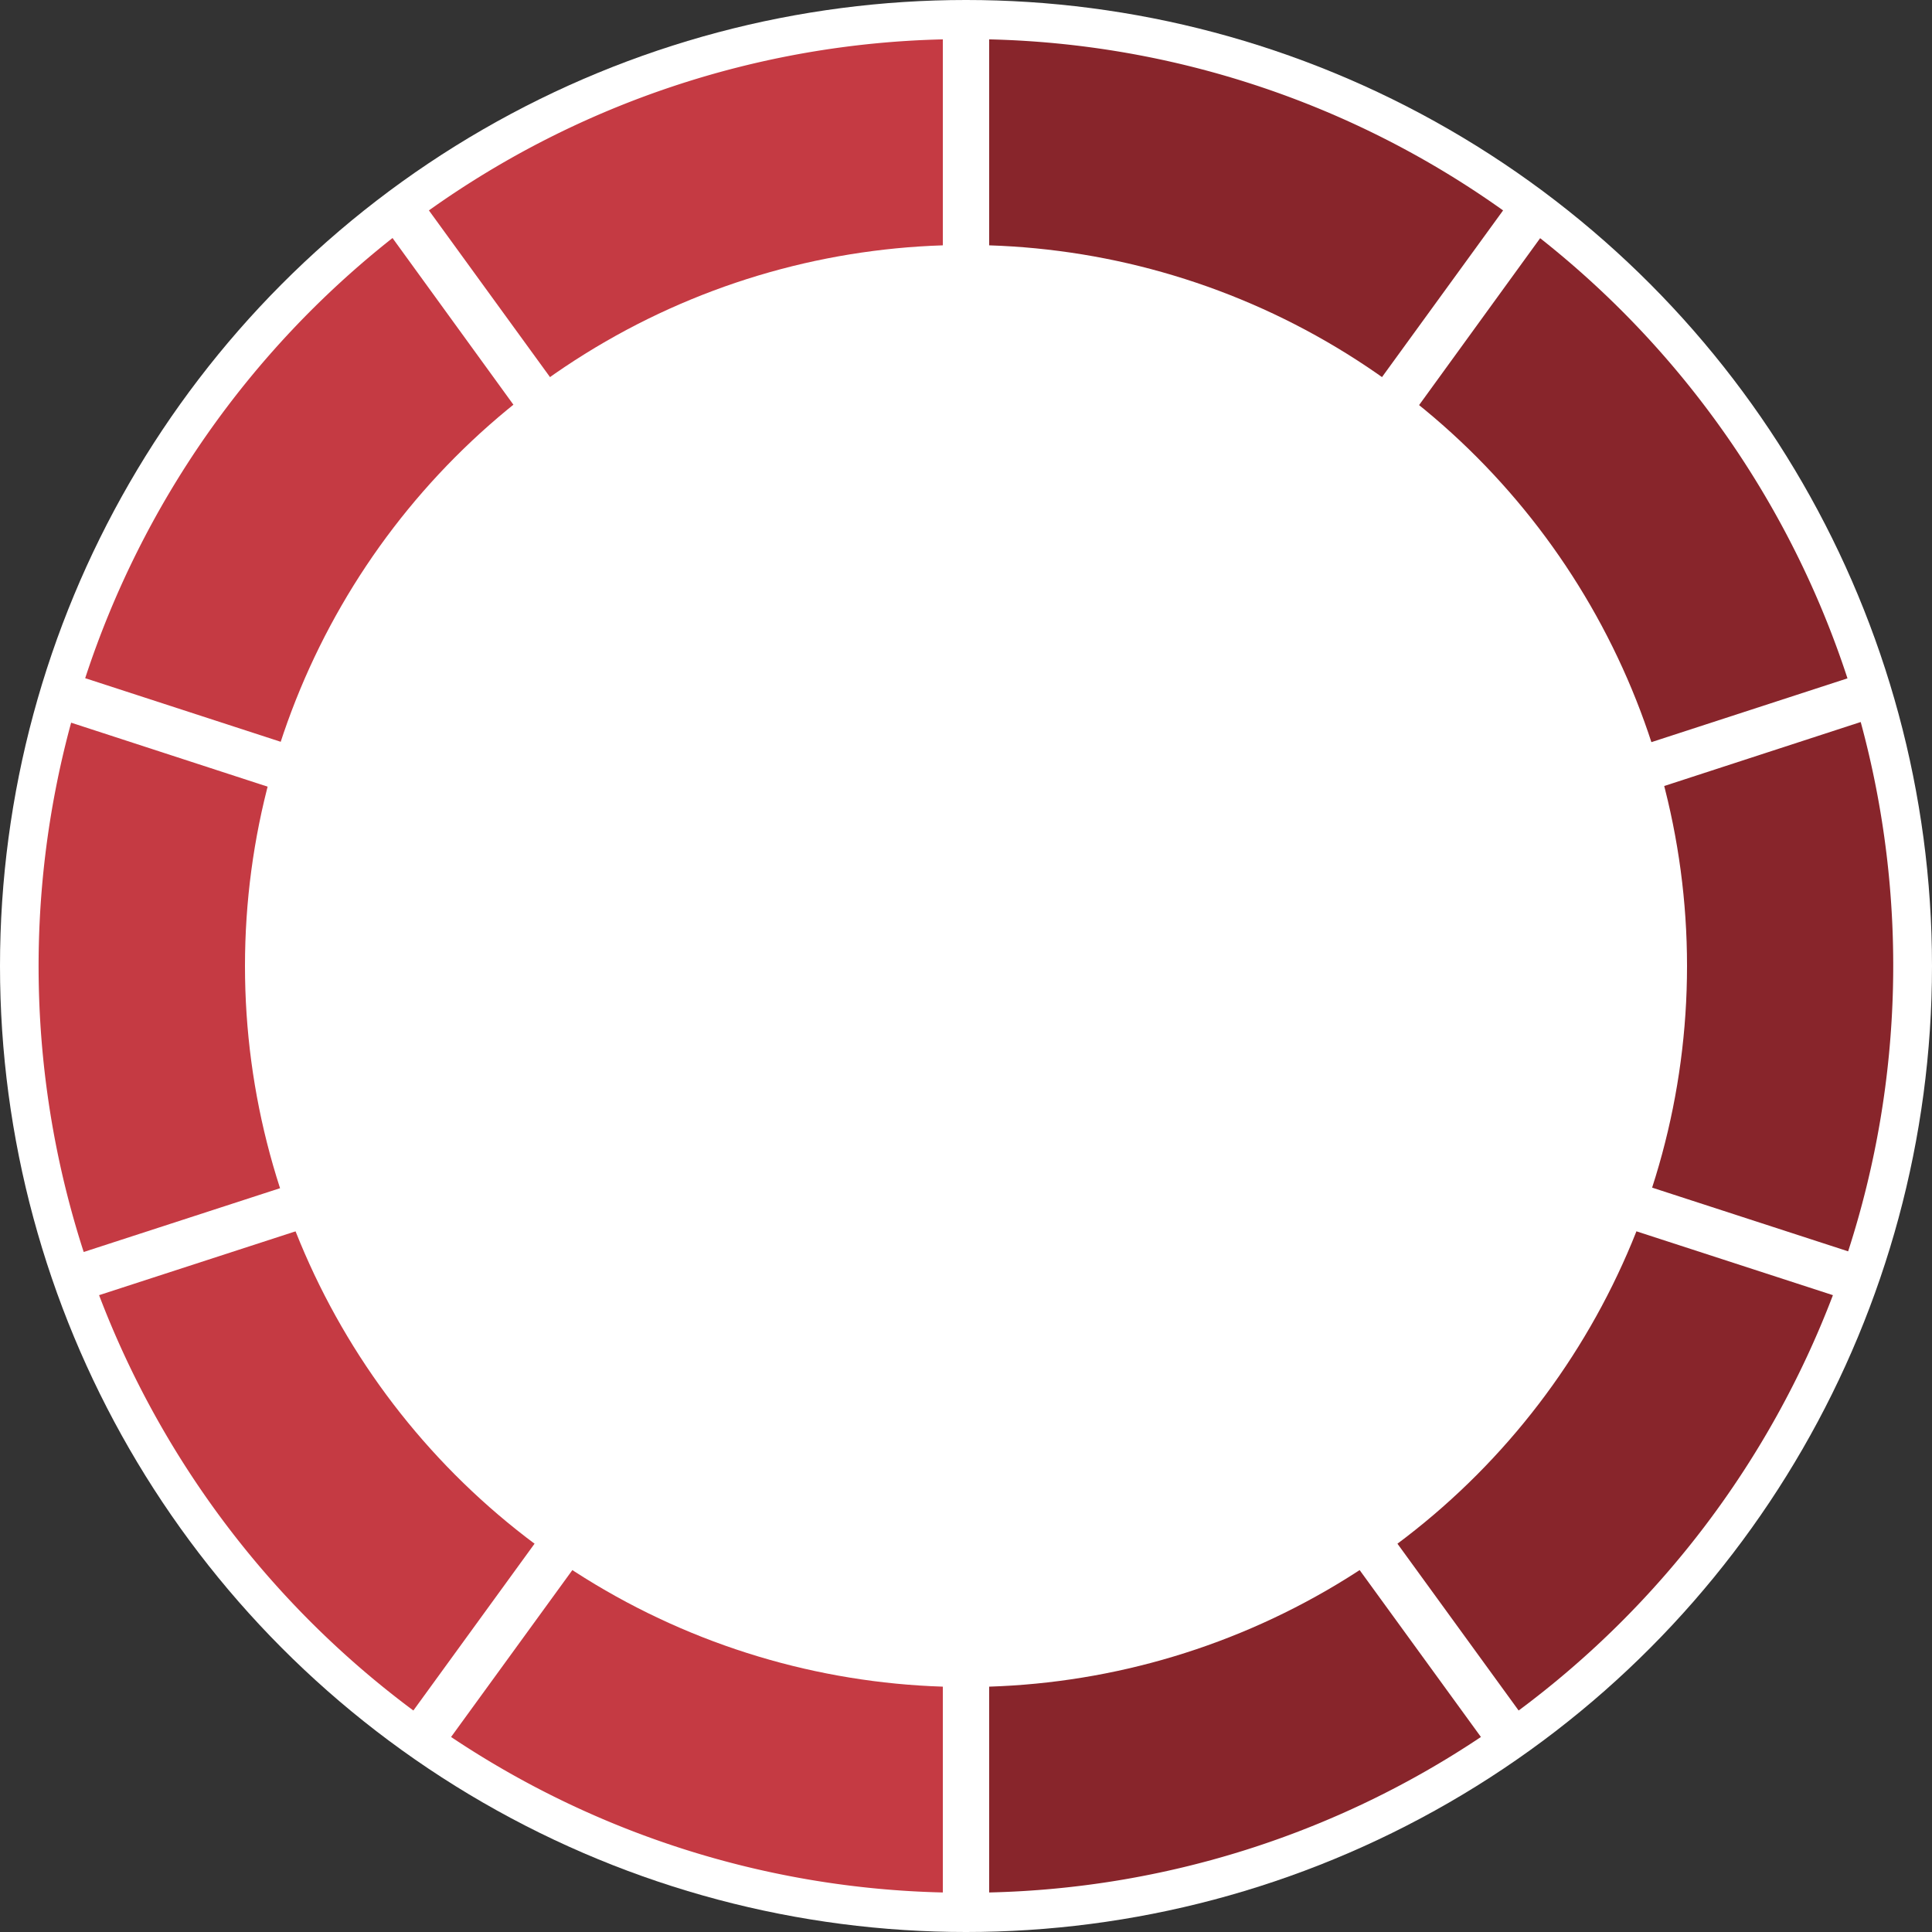 <svg id="Interactive_elements" data-name="Interactive elements" xmlns="http://www.w3.org/2000/svg" viewBox="0 0 116.8 116.8"><rect x="0" y="0" width="116.8" height="116.8" fill="#333333" stroke="none"/><defs><style>.cls-1{fill:#fff;}.cls-2{fill:#c53a43;}.cls-3{fill:#88252b;}</style></defs><title>countdown-6</title><circle class="cls-1" cx="58.4" cy="58.4" r="58.4"/><path class="cls-2" d="M2267.06,12832.51a56.21,56.21,0,0,0,19,25.11l29.75-40.95Z" transform="translate(-2261.07 -12754.21)"/><path class="cls-3" d="M2323.13,12816.67l29.75,40.95a56.21,56.21,0,0,0,19-25.11Z" transform="translate(-2261.07 -12754.21)"/><path class="cls-3" d="M2372.8,12829.86a56.1,56.1,0,0,0,.76-32L2324,12814Z" transform="translate(-2261.07 -12754.21)"/><path class="cls-2" d="M2315.8,12811.34l-31-42.74a56.13,56.13,0,0,0-18.58,26.61Z" transform="translate(-2261.07 -12754.21)"/><path class="cls-2" d="M2265.37,12797.9a56.1,56.1,0,0,0,.76,32l48.81-15.86Z" transform="translate(-2261.07 -12754.21)"/><path class="cls-2" d="M2318.07,12818.31l-29.73,40.91a55.76,55.76,0,0,0,29.73,9.4v-50.31Z" transform="translate(-2261.07 -12754.21)"/><path class="cls-3" d="M2320.87,12818.31v50.31a55.76,55.76,0,0,0,29.73-9.4Z" transform="translate(-2261.07 -12754.21)"/><path class="cls-2" d="M2318.07,12809.7v-53.11a55.76,55.76,0,0,0-31.07,10.34Z" transform="translate(-2261.07 -12754.21)"/><path class="cls-3" d="M2372.76,12795.22a56.13,56.13,0,0,0-18.58-26.61l-31,42.74Z" transform="translate(-2261.07 -12754.21)"/><path class="cls-3" d="M2320.87,12809.7l31.07-42.77a55.76,55.76,0,0,0-31.07-10.34v53.11Z" transform="translate(-2261.07 -12754.21)"/><circle class="cls-1" cx="58.4" cy="58.4" r="43.59"/></svg>